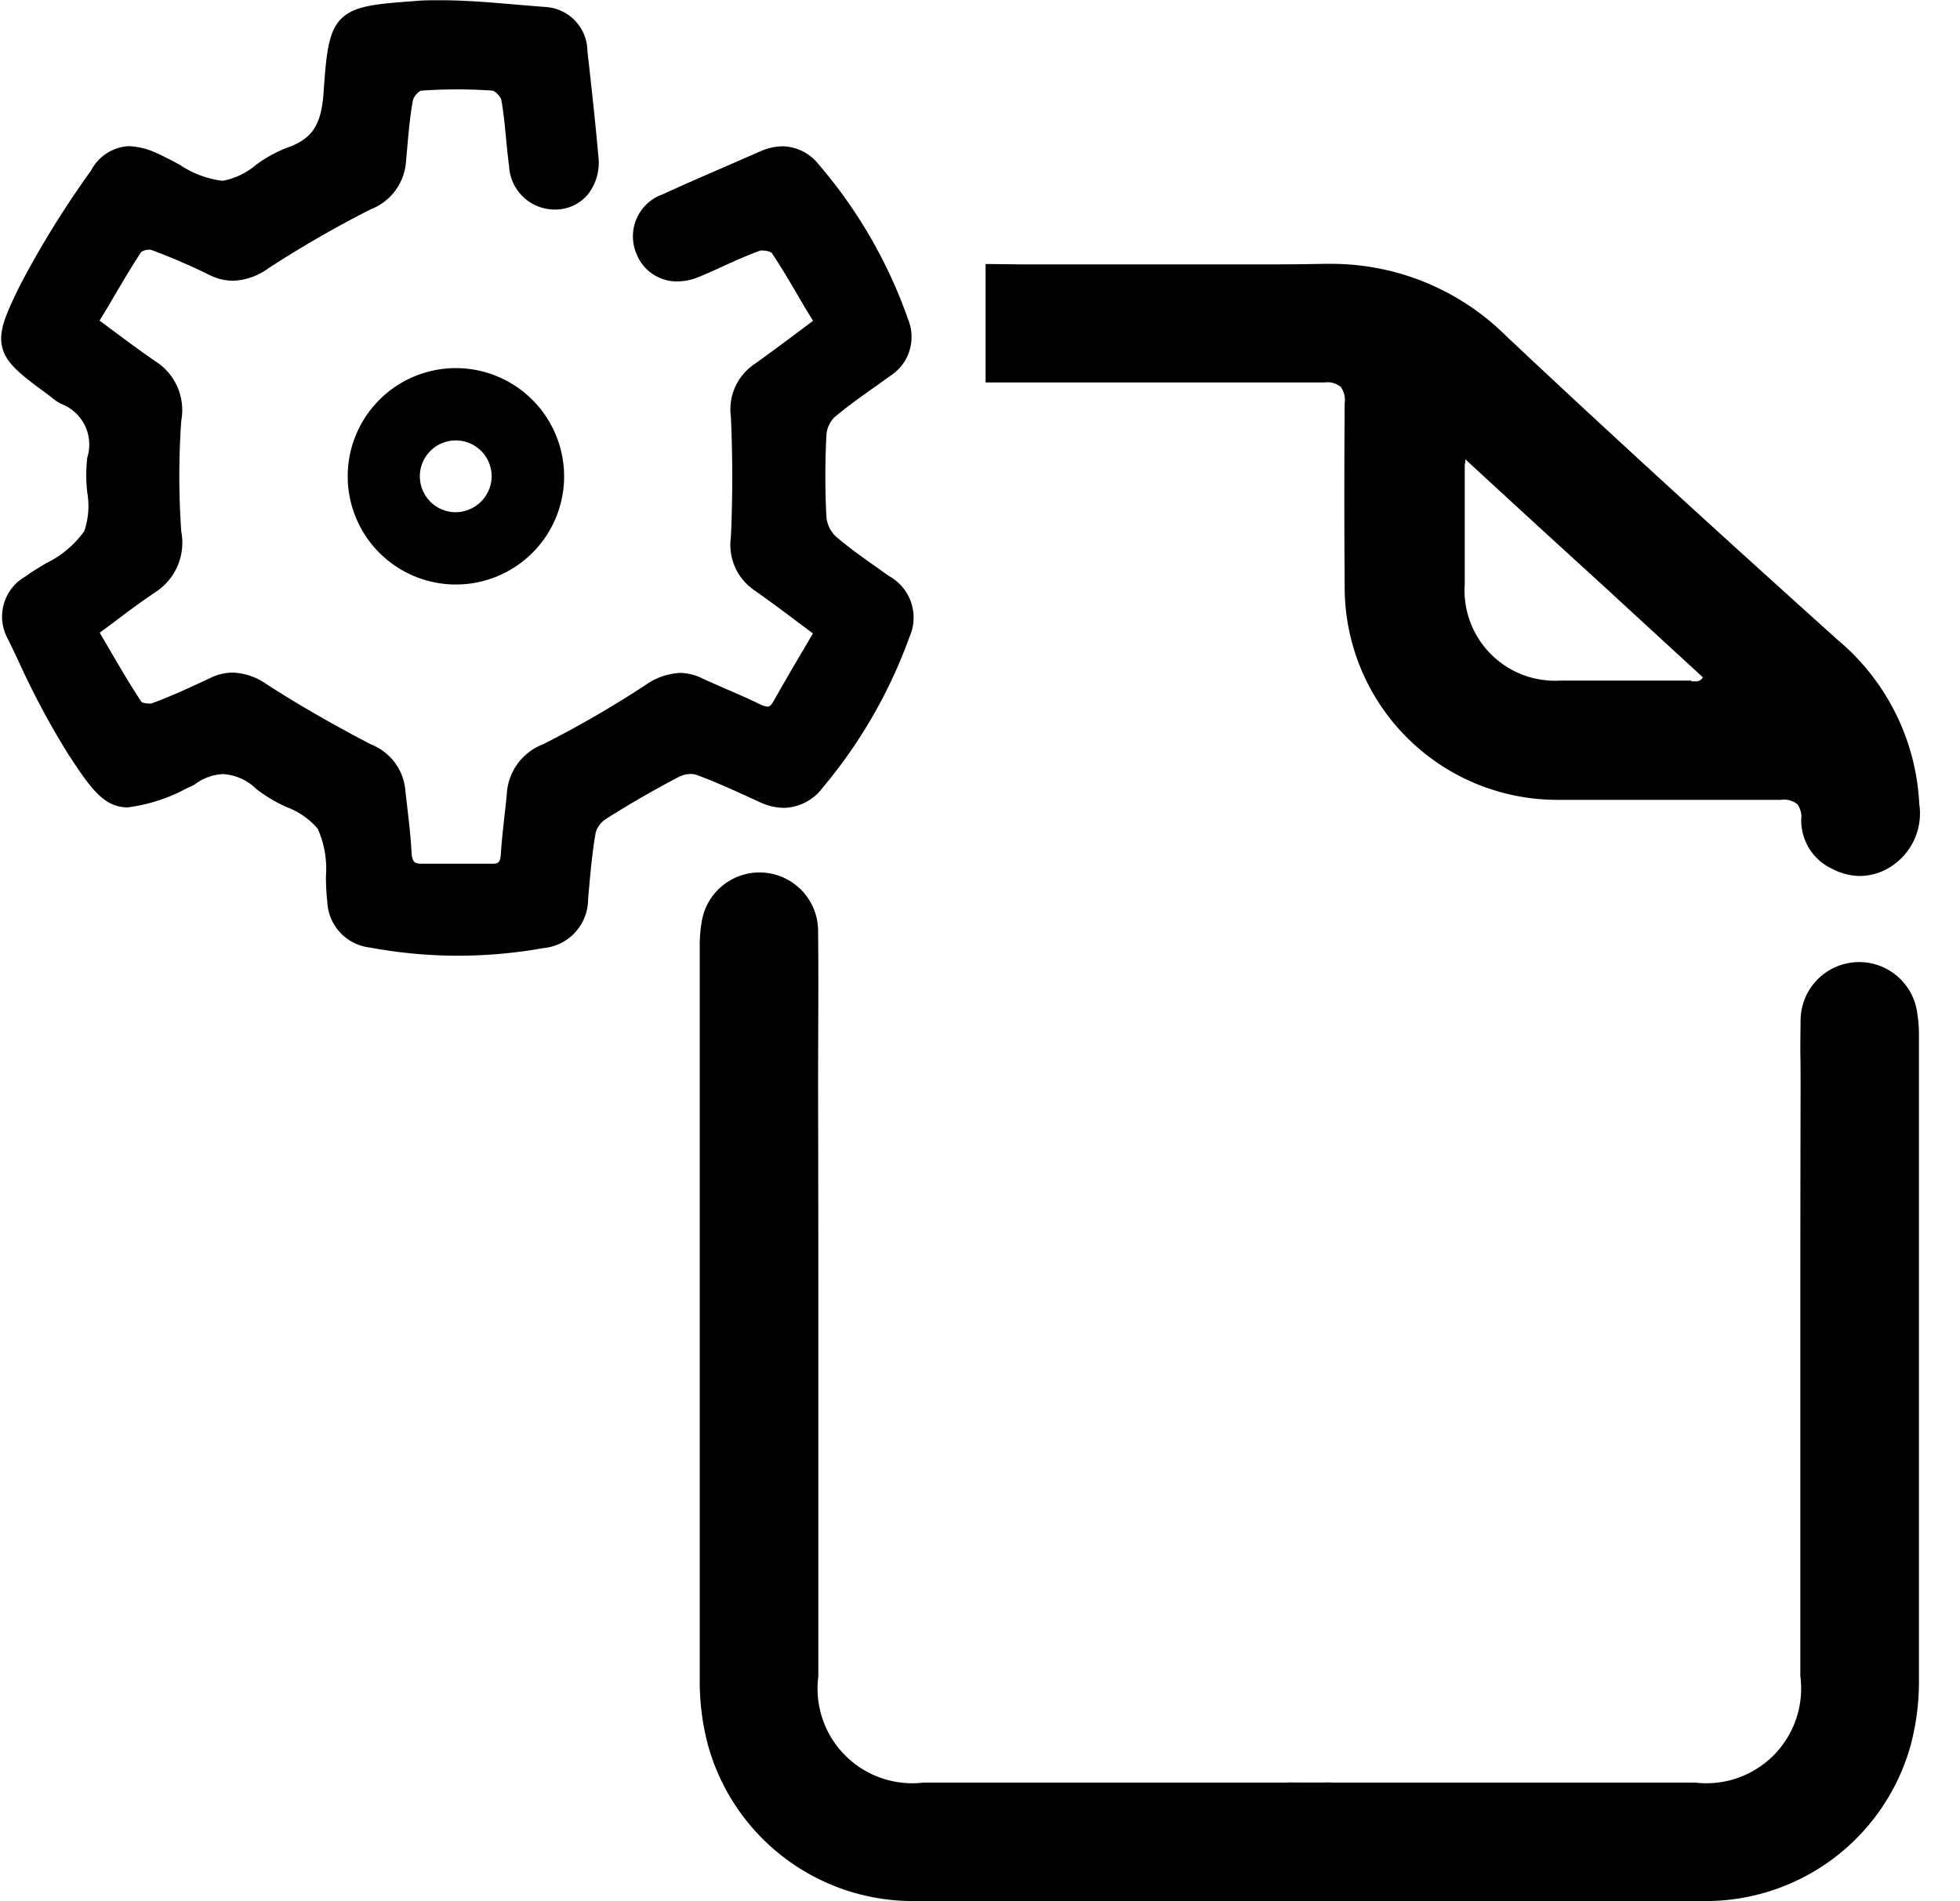 <svg xmlns="http://www.w3.org/2000/svg" width="23.963" height="23.245" viewBox="0 0 23.963 23.245">
  <g id="Grupo_1495" data-name="Grupo 1495" transform="translate(-18.446 -121.755)">
    <g id="Grupo_1495-2" data-name="Grupo 1495" transform="translate(27 124.983)">
      <path id="Sustracción_4" data-name="Sustracción 4" d="M-5823.813,663.483a.735.735,0,0,1-.337-.086.652.652,0,0,1-.382-.608.255.255,0,0,0-.05-.186.266.266,0,0,0-.2-.051h-.01c-.413,0-.844,0-1.355,0h-1.355a2.6,2.6,0,0,1-2.612-2.6c-.006-.8-.005-1.562,0-2.251a.266.266,0,0,0-.05-.2.256.256,0,0,0-.192-.053c-1.04,0-2.122,0-3.077,0h-1.071V656h.024l.437.005h.056c.19,0,.4,0,.6,0,.159,0,.3,0,.418,0h.943l.7,0c.335,0,.639,0,.955-.007h.062a3.033,3.033,0,0,1,2.167.88c1.458,1.373,2.932,2.707,4.053,3.716a2.794,2.794,0,0,1,1,2.007.774.774,0,0,1-.321.75A.714.714,0,0,1-5823.813,663.483Zm-2.07-2.38h.041l.022,0a.09.09,0,0,0,.085-.05l-.98-.9-.155-.144q-.879-.8-1.77-1.622c0,.007,0,.013,0,.019l0,.015,0,.009a.1.1,0,0,0-.006.029c0,.451,0,.963,0,1.453a1.106,1.106,0,0,0,1.163,1.182l.633,0h.98Z" transform="translate(5838 -656)" stroke="rgba(0,0,0,0)" stroke-width="1"/>
      <path id="Trazado_636" data-name="Trazado 636" d="M292.247,392.237q0,2.231,0,4.461a1.158,1.158,0,0,0,1.287,1.3q2.45,0,4.9,0a.719.719,0,0,1,.226,1.413,1.417,1.417,0,0,1-.316.035c-1.627,0-3.253.008-4.88,0a2.6,2.6,0,0,1-2.567-1.909,3.032,3.032,0,0,1-.1-.807q0-4.481,0-8.963a1.683,1.683,0,0,1,.025-.3.716.716,0,0,1,1.422.108c.007.644,0,1.288,0,1.932Q292.247,390.872,292.247,392.237Z" transform="translate(-290.796 -379.43)"/>
      <path id="Trazado_17350" data-name="Trazado 17350" d="M297.75,392.237q0,2.231,0,4.461a1.158,1.158,0,0,1-1.287,1.3q-2.45,0-4.9,0a.719.719,0,0,0-.226,1.413,1.417,1.417,0,0,0,.316.035c1.627,0,3.253.008,4.88,0a2.6,2.6,0,0,0,2.567-1.909,3.031,3.031,0,0,0,.1-.807c0-2.988,0-4.88,0-7.867a1.683,1.683,0,0,0-.025-.3.716.716,0,0,0-1.422.108c-.007.644,0,.193,0,.837Q297.75,390.872,297.75,392.237Z" transform="translate(-284.293 -379.43)"/>
      <g id="Grupo_22913" data-name="Grupo 22913" transform="translate(-1541.809 -516.641)">
        <path id="Trazado_17303" data-name="Trazado 17303" d="M1544.126,520.458l-.163-.116c-.166-.117-.338-.239-.492-.372a.379.379,0,0,1-.112-.232,9.669,9.669,0,0,1,0-1.007.341.341,0,0,1,.094-.212c.154-.131.323-.252.488-.368l.191-.137a.567.567,0,0,0,.224-.7,5.894,5.894,0,0,0-1.089-1.887.575.575,0,0,0-.445-.225.69.69,0,0,0-.277.064l-.417.182c-.253.11-.515.223-.771.341a.545.545,0,0,0-.321.726.53.53,0,0,0,.5.339.7.7,0,0,0,.264-.055c.1-.042.205-.088.3-.133.147-.066.3-.135.451-.189a.1.1,0,0,1,.03,0,.225.225,0,0,1,.107.025c.143.214.271.436.407.67l.1.164-.179.134c-.187.14-.364.272-.544.4a.667.667,0,0,0-.281.641c.022.489.022.983,0,1.469a.671.671,0,0,0,.276.643c.18.126.358.258.546.4l.181.135-.109.185c-.129.219-.251.427-.371.641-.039.069-.063.069-.073.069a.247.247,0,0,1-.1-.031c-.132-.065-.268-.124-.4-.181-.1-.044-.206-.089-.306-.136a.62.62,0,0,0-.267-.064.8.8,0,0,0-.427.152,13.007,13.007,0,0,1-1.245.72.689.689,0,0,0-.442.576c-.009.1-.02.2-.031.3-.017.153-.035.312-.045.469-.007.106-.035.116-.108.116h-.209c-.212,0-.431,0-.647,0h0c-.087,0-.121-.013-.128-.15-.01-.182-.031-.365-.052-.542-.009-.077-.018-.154-.026-.231a.663.663,0,0,0-.413-.534c-.47-.244-.886-.484-1.272-.732a.77.77,0,0,0-.423-.148.63.63,0,0,0-.272.065c-.254.12-.484.226-.724.313a.1.1,0,0,1-.03,0,.214.214,0,0,1-.089-.018c-.146-.222-.278-.449-.418-.689l-.093-.158.174-.13c.176-.132.342-.257.513-.37a.723.723,0,0,0,.31-.74,9.727,9.727,0,0,1,0-1.353.707.707,0,0,0-.3-.716c-.17-.114-.338-.24-.516-.372l-.183-.136.1-.164c.138-.236.268-.459.41-.676a.2.2,0,0,1,.1-.027h.015a7.663,7.663,0,0,1,.723.311.648.648,0,0,0,.284.069.785.785,0,0,0,.436-.155,13.441,13.441,0,0,1,1.246-.718.677.677,0,0,0,.43-.554c.006-.066.012-.131.018-.2.017-.195.035-.4.071-.588a.226.226,0,0,1,.093-.109c.147-.011.3-.016.446-.016s.294.005.439.016a.221.221,0,0,1,.1.106c.028.152.043.312.058.466.011.115.022.233.038.35a.559.559,0,0,0,.547.531l.046,0a.525.525,0,0,0,.368-.182.627.627,0,0,0,.131-.465c-.035-.4-.08-.809-.124-1.2l-.01-.09a.546.546,0,0,0-.515-.54c-.12-.009-.242-.019-.36-.029-.3-.026-.615-.053-.923-.053-.115,0-.221,0-.324.011-.478.034-.735.059-.892.219s-.18.439-.212.9c-.028.4-.142.569-.454.676a1.643,1.643,0,0,0-.375.209.878.878,0,0,1-.4.192h-.014a1.192,1.192,0,0,1-.513-.194c-.092-.05-.187-.1-.283-.143a.878.878,0,0,0-.342-.086.555.555,0,0,0-.463.3,11.677,11.677,0,0,0-.861,1.39c-.19.383-.274.585-.221.78s.23.329.565.574l.038.03a.583.583,0,0,0,.114.077.532.532,0,0,1,.32.657,1.856,1.856,0,0,0,0,.428.947.947,0,0,1-.038.474,1.25,1.25,0,0,1-.469.392c-.083.05-.168.1-.246.158a.564.564,0,0,0-.221.76q.073.148.144.3a9.767,9.767,0,0,0,.588,1.1c.284.437.446.665.737.665a2.073,2.073,0,0,0,.732-.239l.018-.008a.382.382,0,0,0,.074-.037.614.614,0,0,1,.342-.123.638.638,0,0,1,.406.182,1.768,1.768,0,0,0,.369.221.921.921,0,0,1,.382.266,1.208,1.208,0,0,1,.1.582c0,.1.005.212.017.315a.587.587,0,0,0,.522.555,5.932,5.932,0,0,0,1.072.1,6,6,0,0,0,1.052-.094.6.6,0,0,0,.542-.6l.006-.067c.022-.246.044-.5.087-.745a.3.3,0,0,1,.123-.165c.292-.185.594-.359.9-.519a.318.318,0,0,1,.139-.032.2.2,0,0,1,.065.009c.229.083.456.188.677.288l.1.046a.714.714,0,0,0,.3.071.61.61,0,0,0,.472-.248,6.055,6.055,0,0,0,1.059-1.839A.579.579,0,0,0,1544.126,520.458Z" transform="translate(0)"/>
        <path id="Trazado_17304" data-name="Trazado 17304" d="M1611.7,595.02a1.323,1.323,0,1,0,1.327,1.335A1.325,1.325,0,0,0,1611.7,595.02Zm-.009,1.762a.439.439,0,1,1,.45-.428A.444.444,0,0,1,1611.7,596.782Z" transform="translate(-72.875 -77.106)"/>
      </g>
    </g>
  </g>
</svg>
